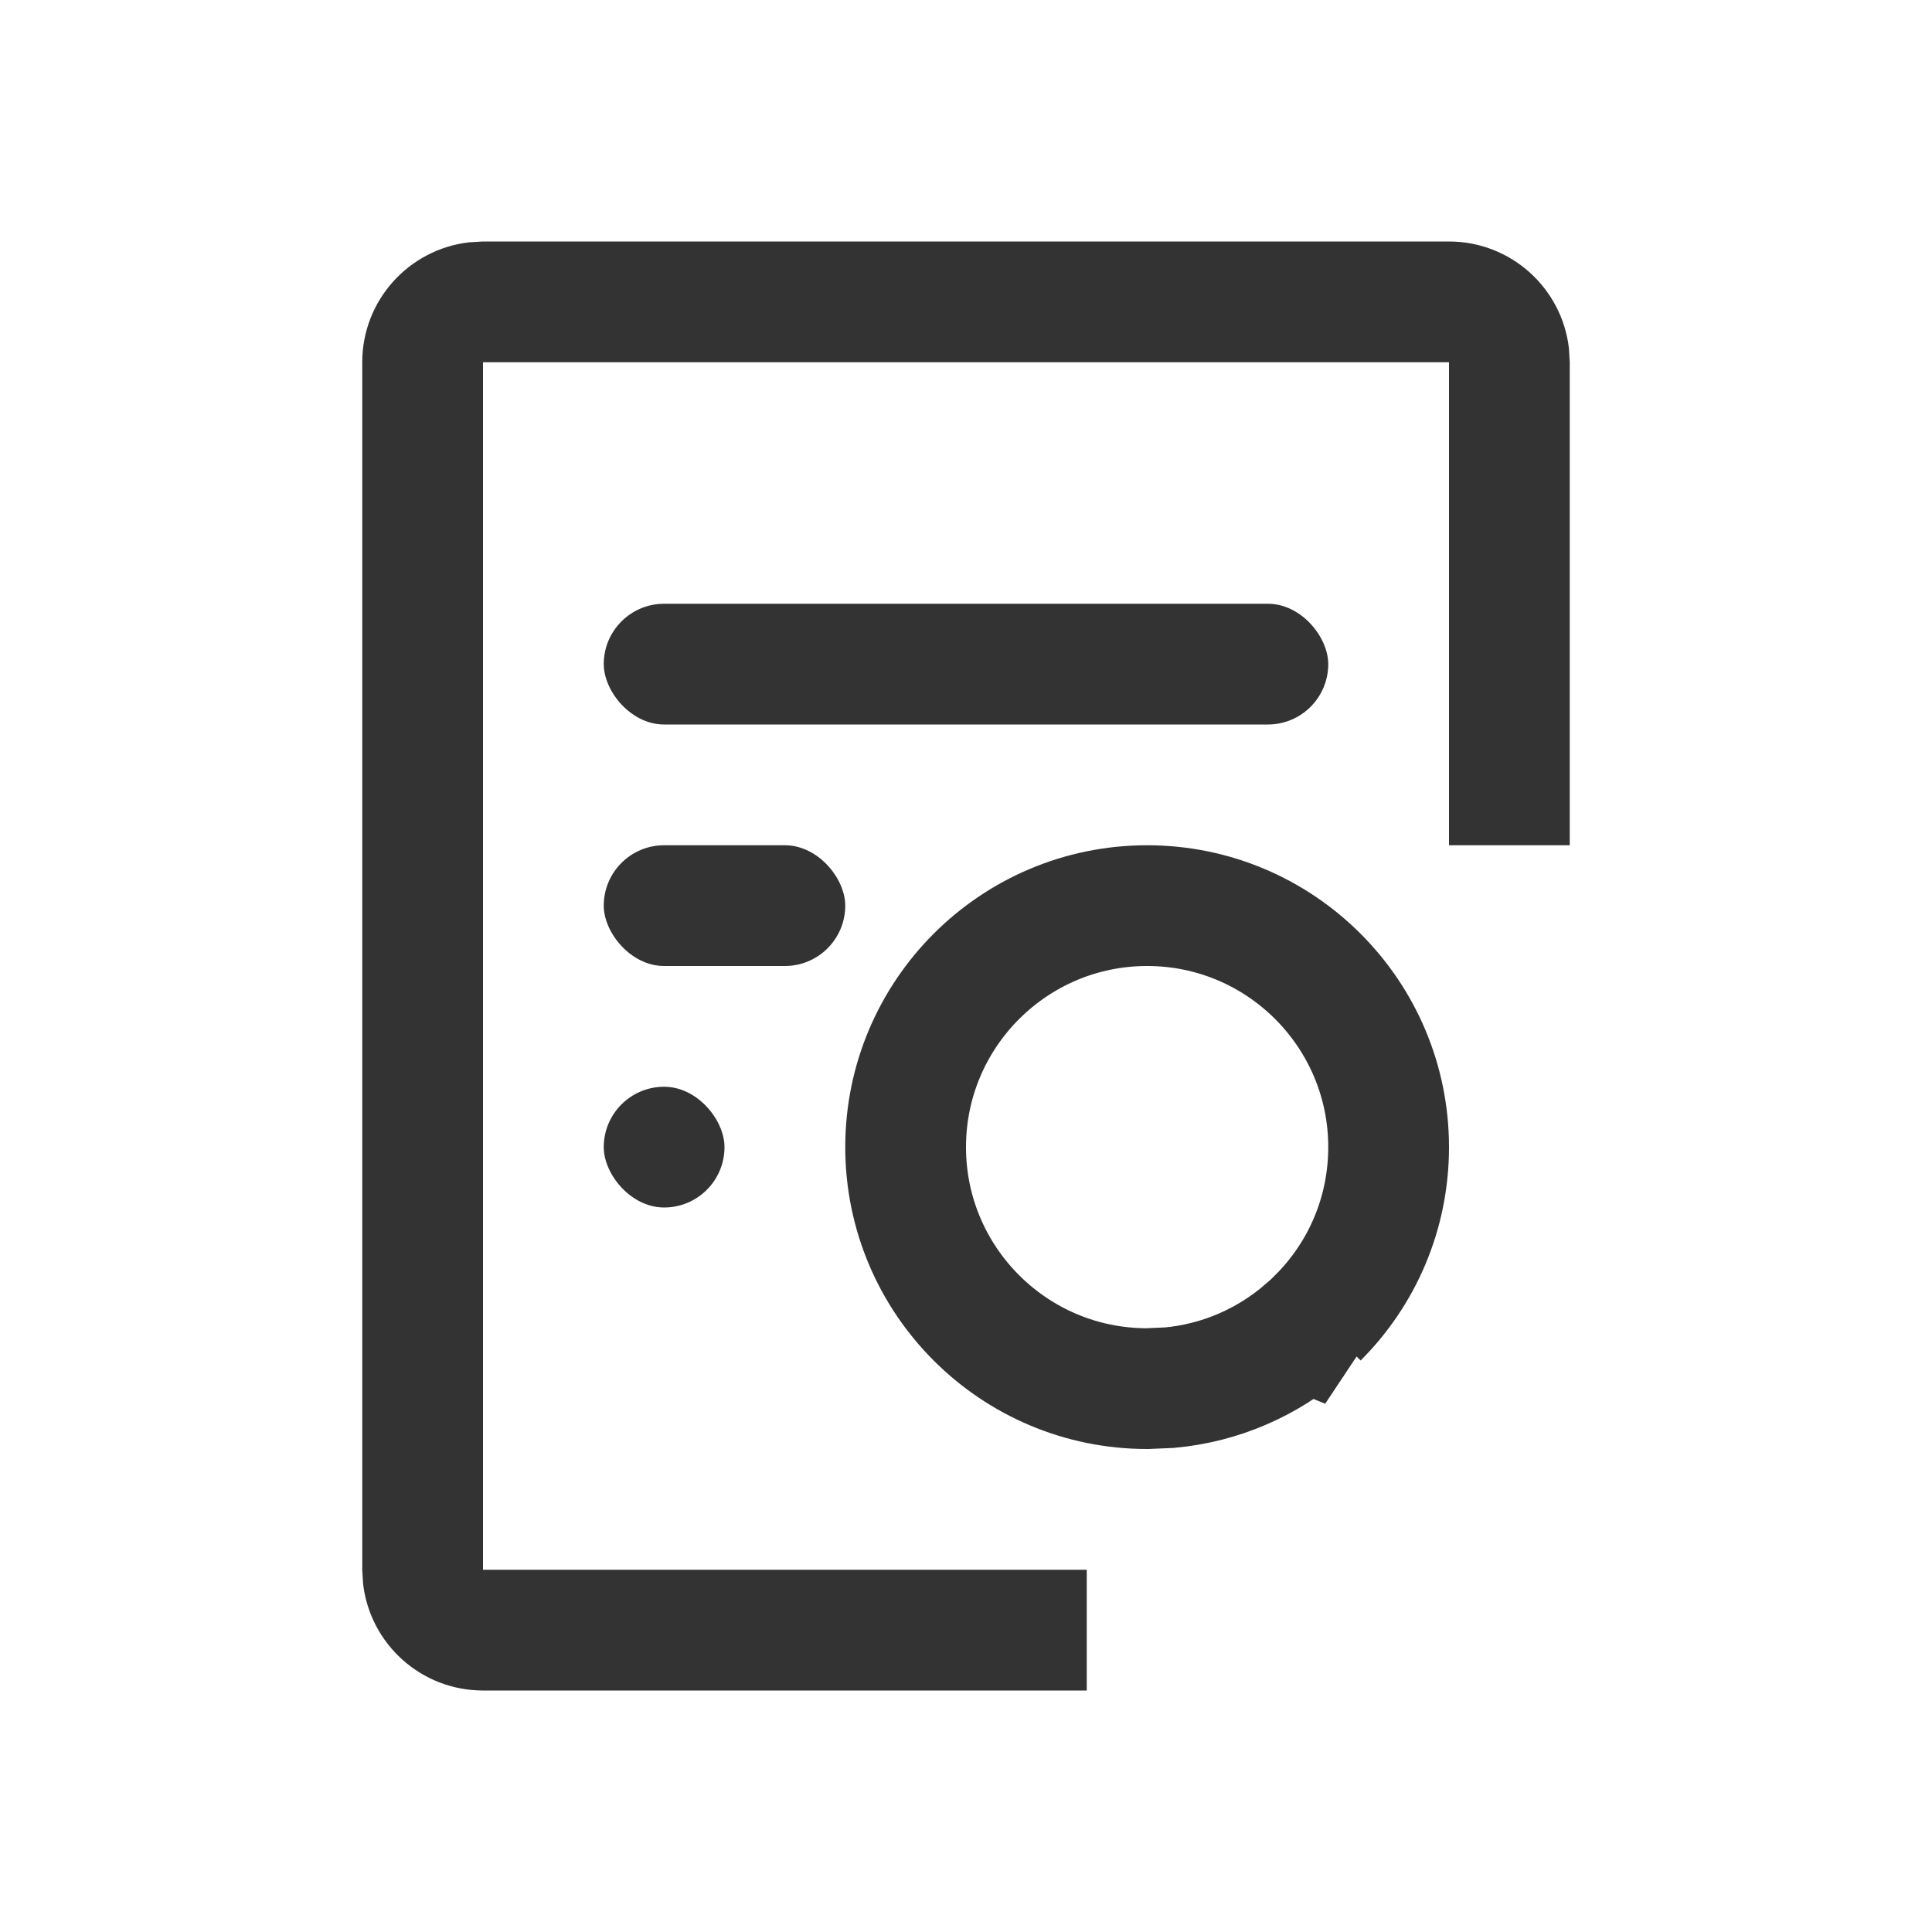 <?xml version="1.0" encoding="UTF-8"?>
<svg width="16px" height="16px" viewBox="0 0 16 16" version="1.1" xmlns="http://www.w3.org/2000/svg" xmlns:xlink="http://www.w3.org/1999/xlink">
    <title>画板</title>
    <defs>
        <filter id="filter-1">
            <feColorMatrix in="SourceGraphic" type="matrix" values="0 0 0 0 1 0 0 0 0 1 0 0 0 0 1 0 0 0 1 0"></feColorMatrix>
        </filter>
    </defs>
    <g id="设计图" stroke="none" stroke-width="1" fill="none" fill-rule="evenodd">
        <g id="左边tab-icon" transform="translate(-20, -600)">
            <g id="任务管理备份-4" transform="translate(20, 600)" filter="url(#filter-1)">
                <g>
                    <rect id="矩形" fill="#333333" x="5" y="5" width="6" height="1" rx="0.5"></rect>
                    <rect id="矩形备份-3" fill="#333333" x="5" y="7" width="2" height="1" rx="0.5"></rect>
                    <rect id="矩形备份-4" fill="#333333" x="5" y="9" width="1" height="1" rx="0.5"></rect>
                    <path d="M13,7 L12,7 L12,3 L4,3 L4,13 L9,13 L9,14 L4,14 C3.487,14 3.065,13.614 3.007,13.117 L3,13 L3,3 C3,2.487 3.386,2.065 3.883,2.007 L4,2 L12,2 C12.513,2 12.935,2.386 12.993,2.883 L13,3 L13,7 Z" id="路径" fill="#333333"></path>
                    <path d="M9.5,7.5 C10.052,7.5 10.552,7.724 10.914,8.086 C11.276,8.448 11.5,8.948 11.5,9.5 C11.5,10.052 11.277,10.552 10.915,10.913 L10.915,10.913 L11.163,11.162 L10.804,11.016 C10.498,11.28 10.111,11.453 9.685,11.492 L9.5,11.5 C8.948,11.5 8.448,11.276 8.086,10.914 C7.724,10.552 7.5,10.052 7.5,9.5 C7.5,8.948 7.724,8.448 8.086,8.086 C8.448,7.724 8.948,7.5 9.5,7.5 Z" id="形状结合" stroke="#333333"></path>
                </g>
            </g>
        </g>
    </g>
</svg>